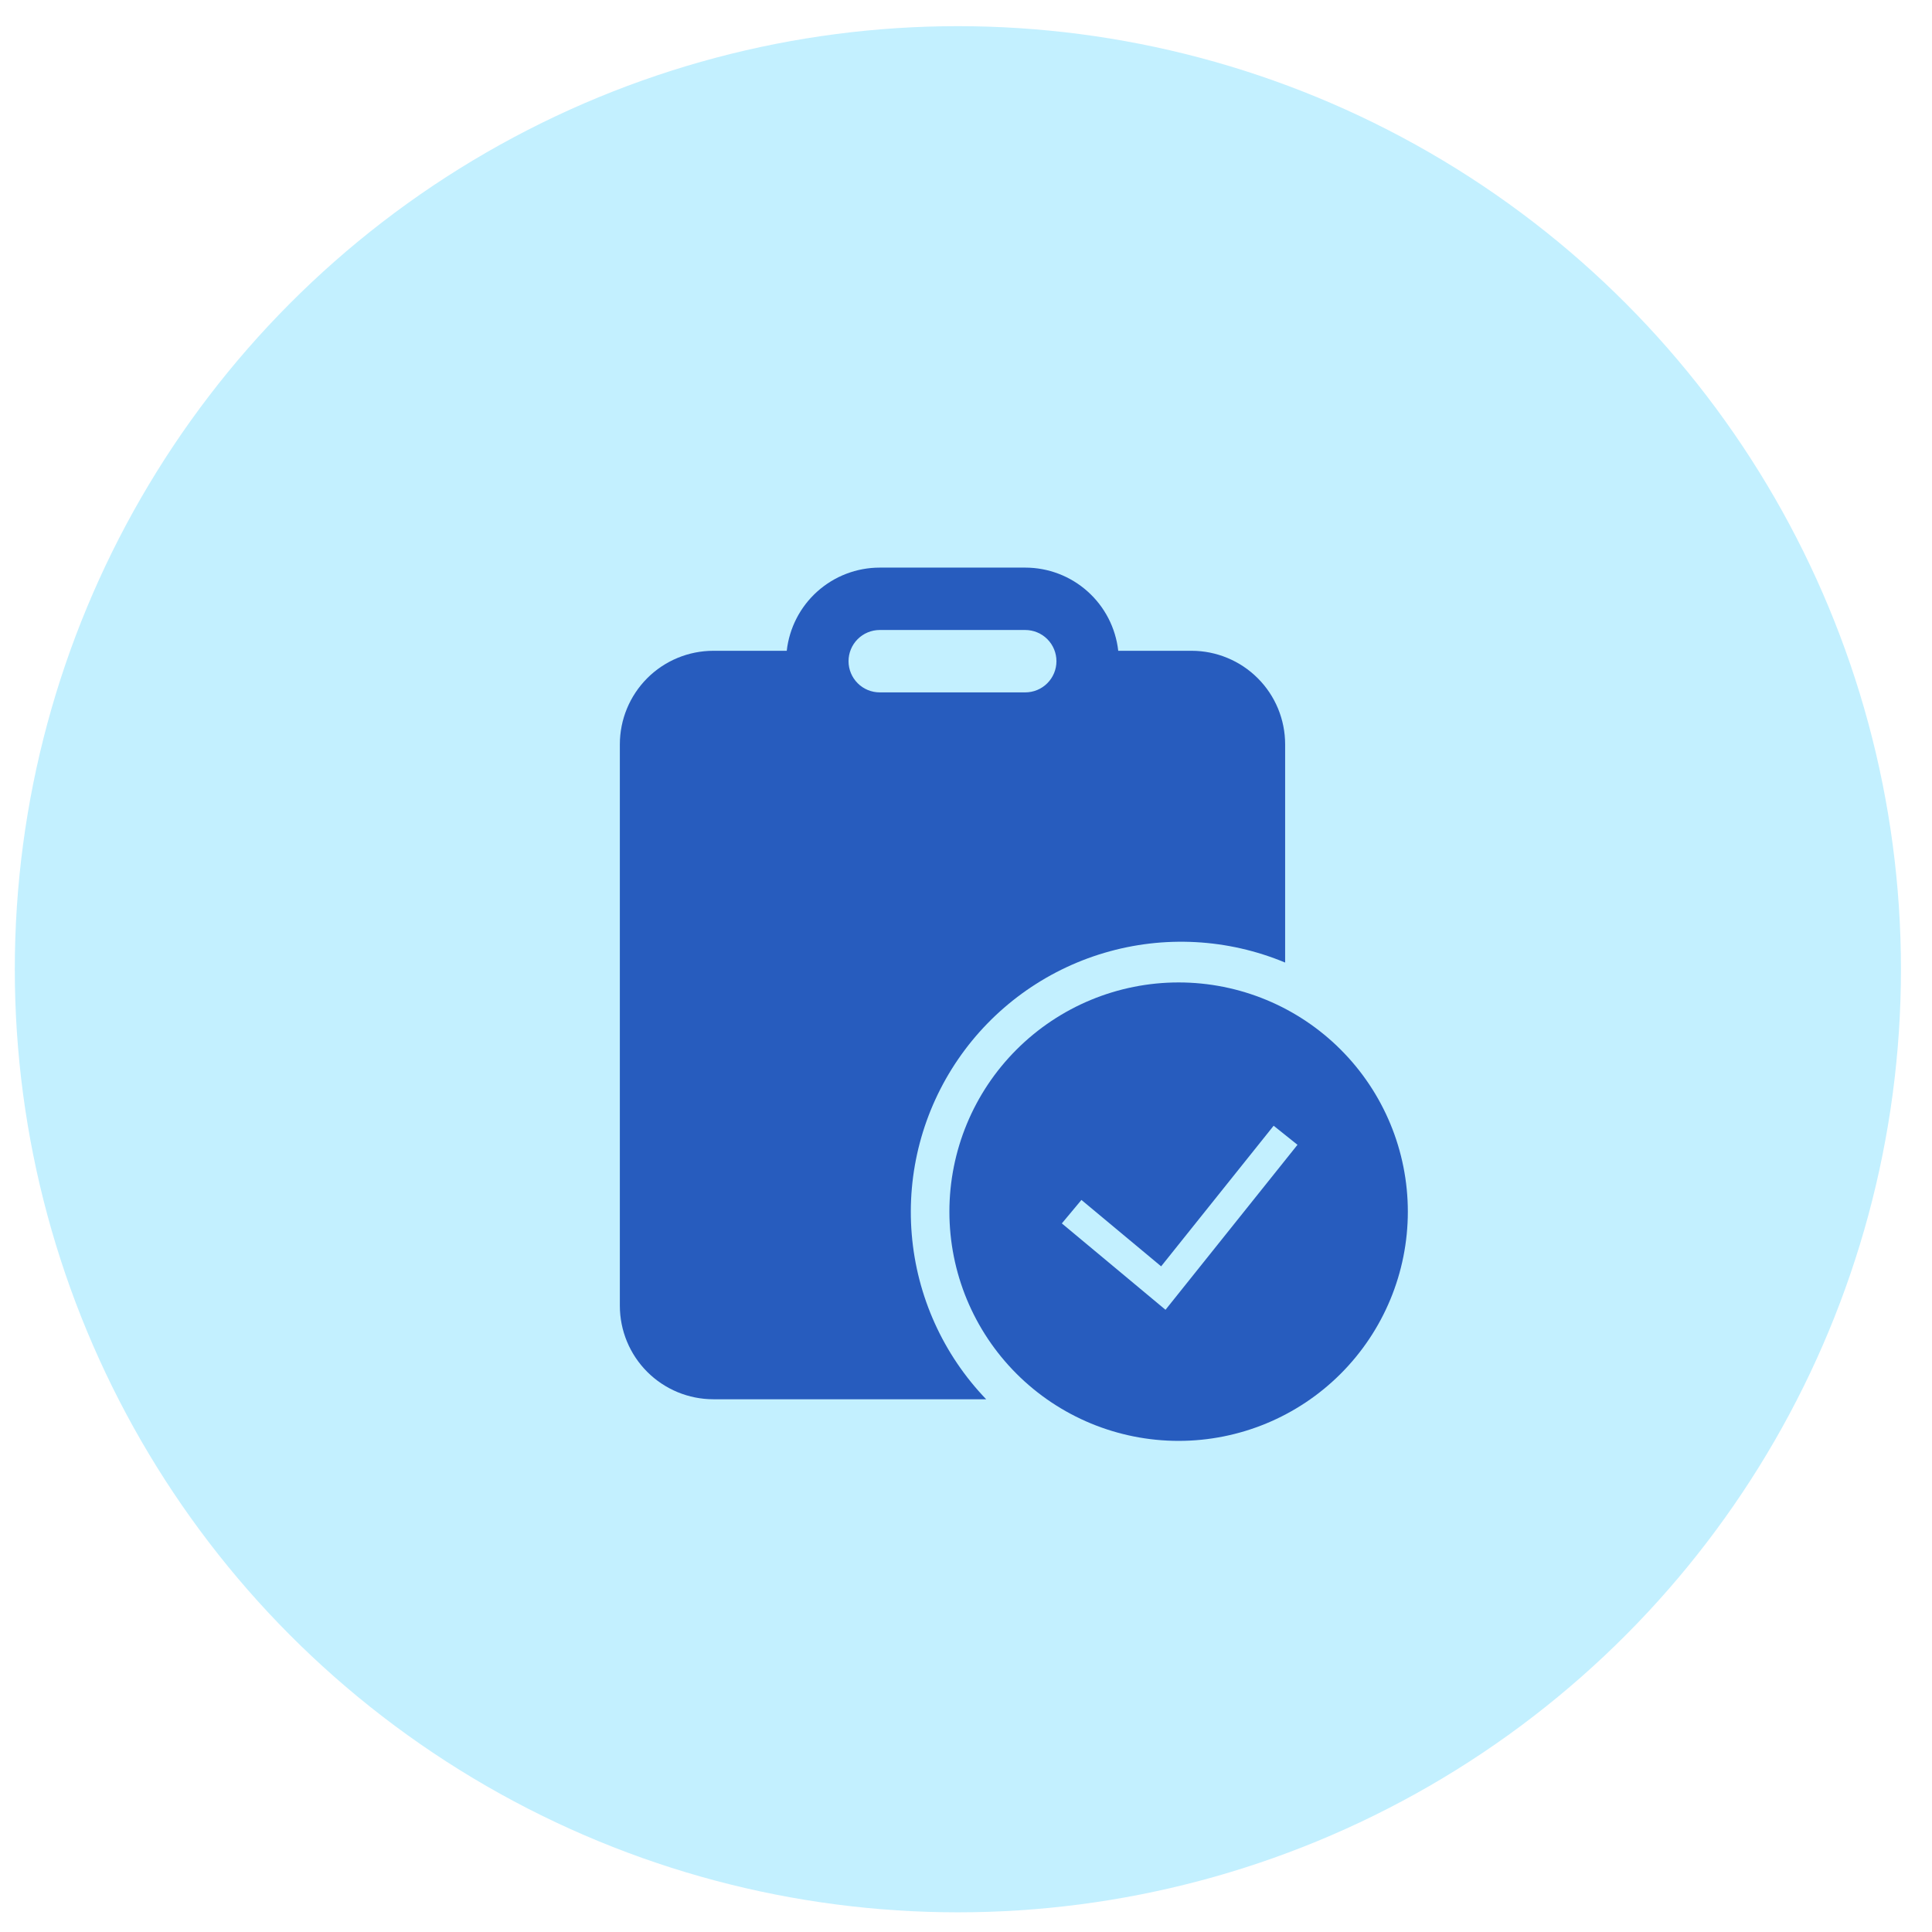 <svg width="59" height="59" viewBox="0 0 59 59" fill="none" xmlns="http://www.w3.org/2000/svg">
<circle cx="29.252" cy="29.599" r="28.8" fill="#C3F0FF"/>
<path d="M26.865 17.334H31.31C32.012 17.334 32.691 17.593 33.214 18.062C33.738 18.53 34.071 19.176 34.149 19.874H36.389C36.764 19.874 37.136 19.948 37.482 20.092C37.829 20.235 38.144 20.446 38.409 20.711C38.675 20.976 38.885 21.291 39.029 21.638C39.172 21.985 39.246 22.356 39.246 22.731V29.395C37.495 28.665 35.546 28.56 33.727 29.098C31.908 29.636 30.329 30.785 29.258 32.35C28.186 33.916 27.686 35.803 27.843 37.693C27.999 39.584 28.802 41.363 30.116 42.731H21.786C21.028 42.731 20.301 42.43 19.765 41.894C19.23 41.359 18.929 40.632 18.929 39.874V22.731C18.929 21.974 19.23 21.247 19.765 20.711C20.301 20.175 21.028 19.874 21.786 19.874H24.026C24.104 19.176 24.437 18.53 24.96 18.062C25.484 17.593 26.162 17.334 26.865 17.334ZM31.31 19.239H26.865C26.613 19.239 26.37 19.34 26.192 19.518C26.013 19.697 25.913 19.939 25.913 20.192C25.913 20.444 26.013 20.686 26.192 20.865C26.37 21.044 26.613 21.144 26.865 21.144H31.31C31.562 21.144 31.805 21.044 31.983 20.865C32.162 20.686 32.262 20.444 32.262 20.192C32.262 19.939 32.162 19.697 31.983 19.518C31.805 19.34 31.562 19.239 31.31 19.239Z" fill="#275CBE"/>
<g clip-path="url(#clip0_153_250)">
<path fill-rule="evenodd" clip-rule="evenodd" d="M28.993 37.002C28.993 35.146 29.73 33.365 31.043 32.053C32.356 30.74 34.136 30.002 35.993 30.002C37.849 30.002 39.63 30.74 40.942 32.053C42.255 33.365 42.993 35.146 42.993 37.002C42.993 38.859 42.255 40.639 40.942 41.952C39.63 43.265 37.849 44.002 35.993 44.002C34.136 44.002 32.356 43.265 31.043 41.952C29.73 40.639 28.993 38.859 28.993 37.002V37.002ZM35.593 39.998L39.623 34.96L38.895 34.378L35.459 38.672L33.025 36.644L32.427 37.361L35.593 39.999V39.998Z" fill="#275CBE"/>
</g>
<defs>
<clipPath id="clip0_153_250">
<rect width="14" height="14" fill="white" transform="translate(28.993 30.002)"/>
</clipPath>
</defs>
</svg>
